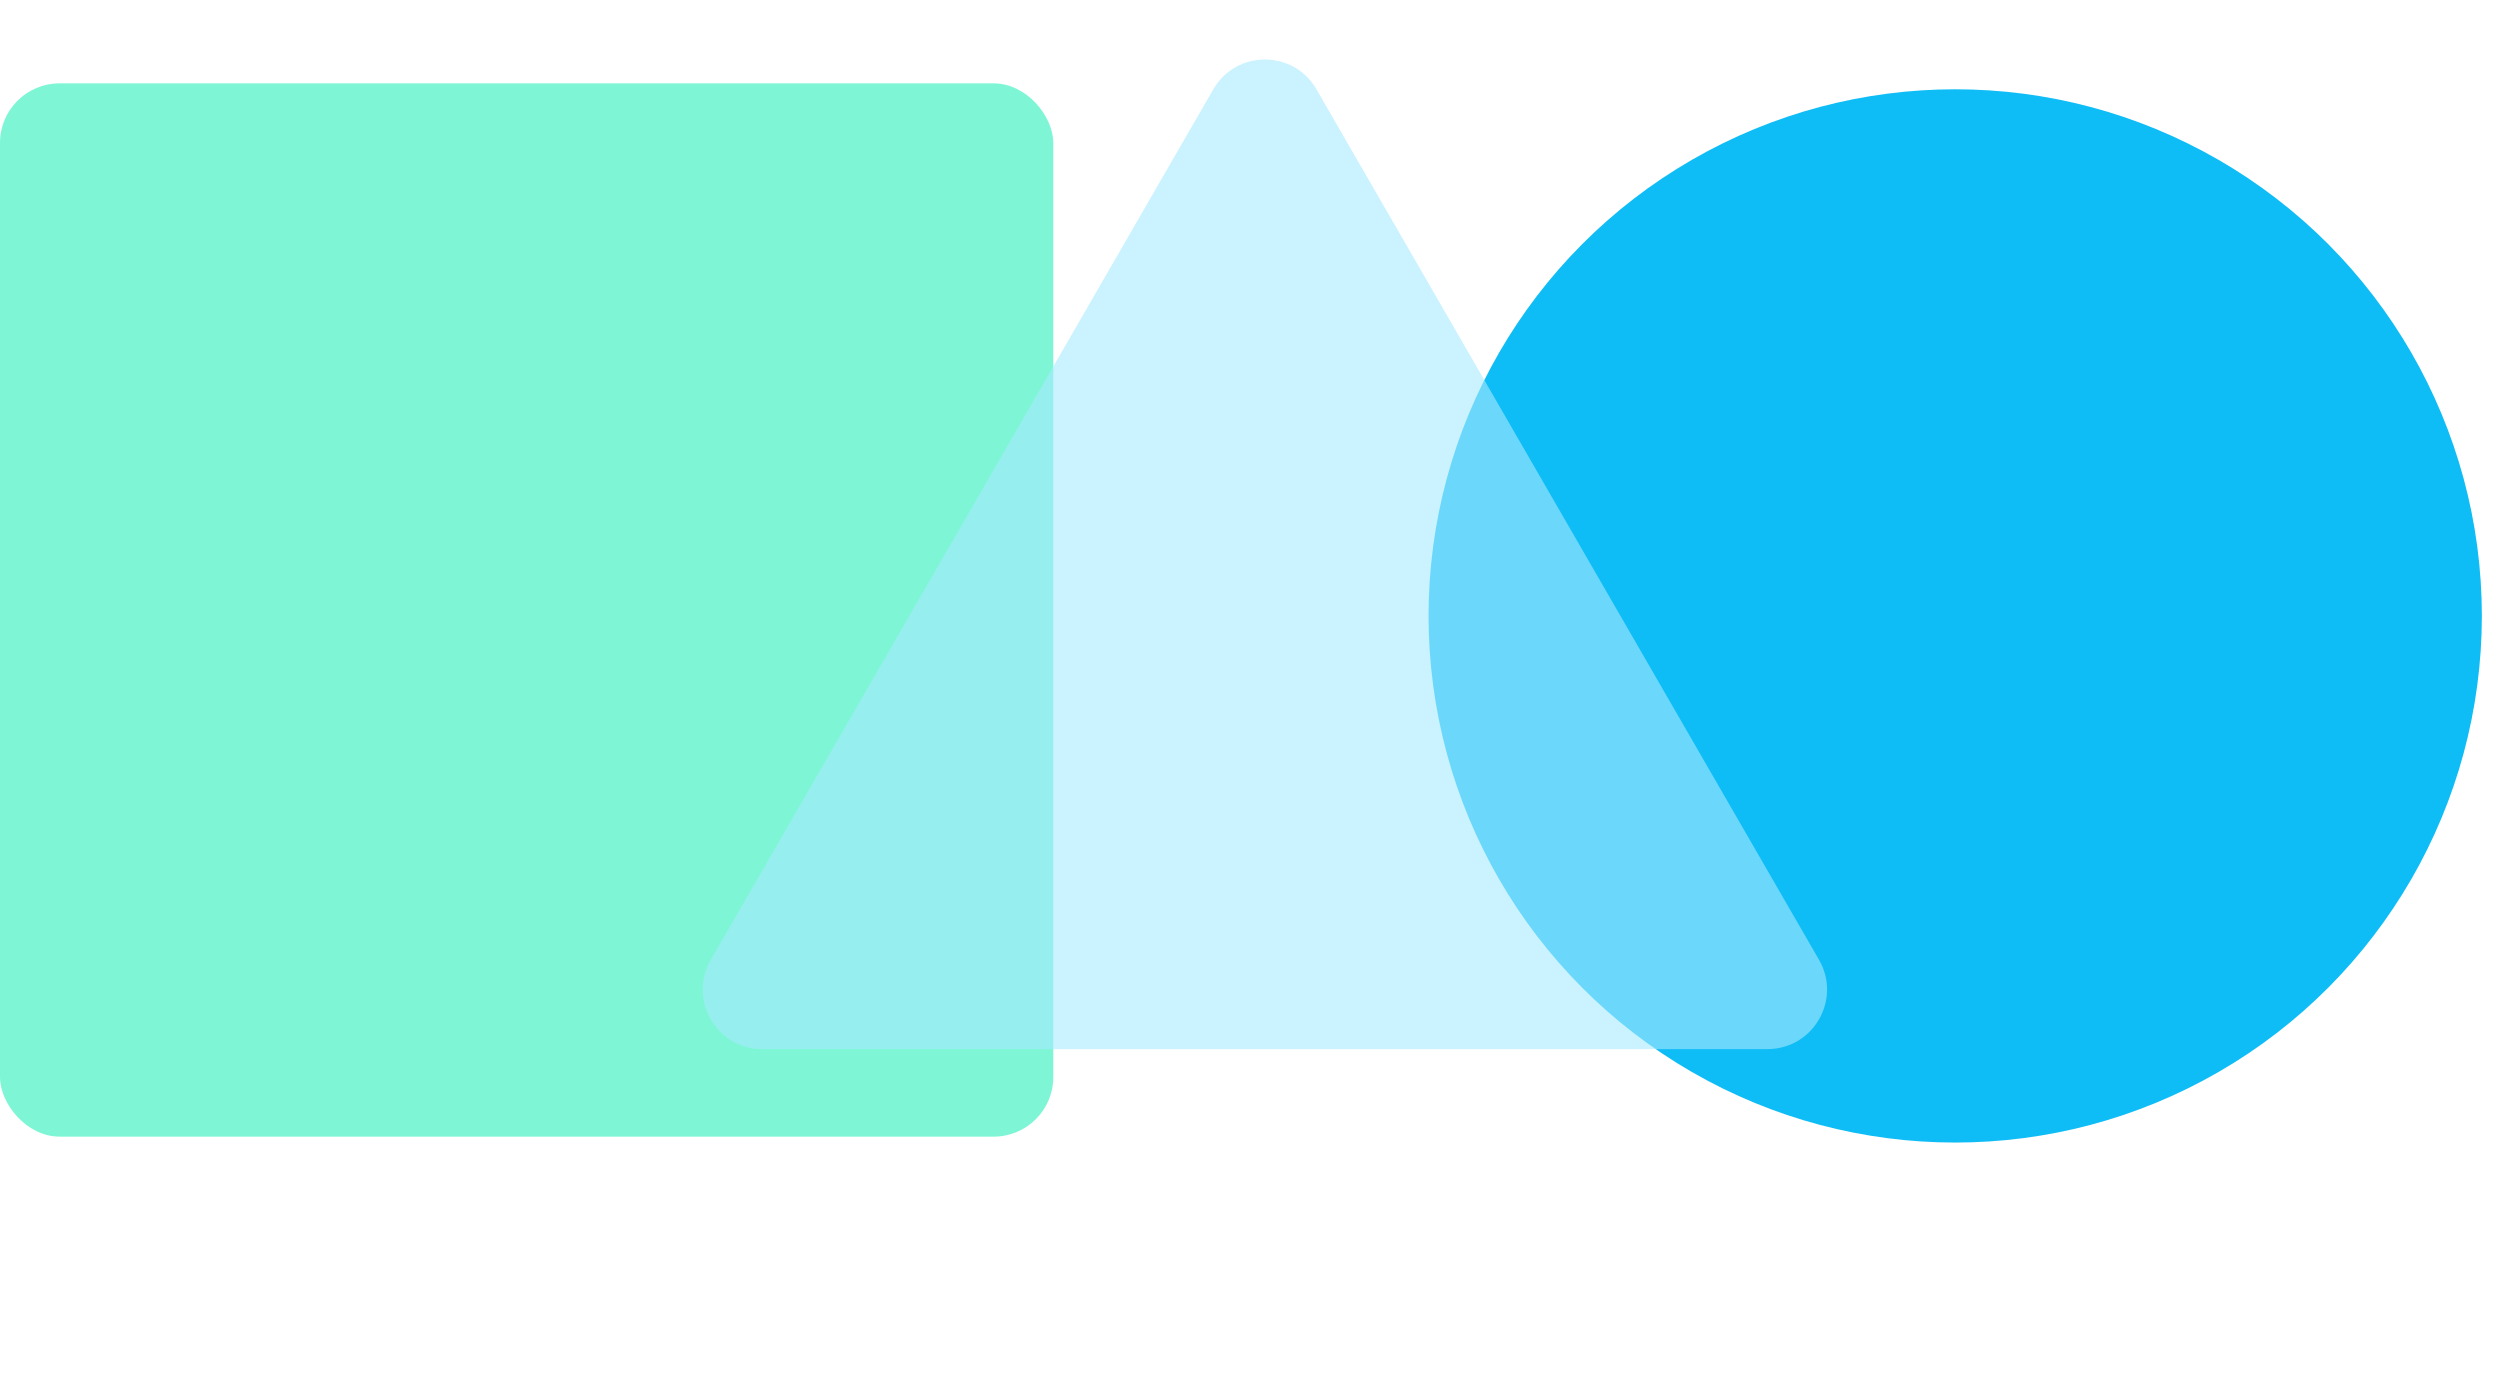 <svg width="84" height="47" viewBox="0 0 84 47" fill="none" xmlns="http://www.w3.org/2000/svg">
<circle cx="65.695" cy="20.695" r="17.695" fill="#0EBCF6"/>
<rect opacity="0.88" y="2.801" width="35.39" height="35.39" rx="2" fill="#6DF5D0"/>
<path d="M40.768 3C41.538 1.667 43.462 1.667 44.232 3L61.12 32.25C61.889 33.583 60.927 35.25 59.388 35.25H25.613C24.073 35.25 23.111 33.583 23.881 32.25L40.768 3Z" fill="#A7E9FF" fill-opacity="0.6"/>
</svg>
